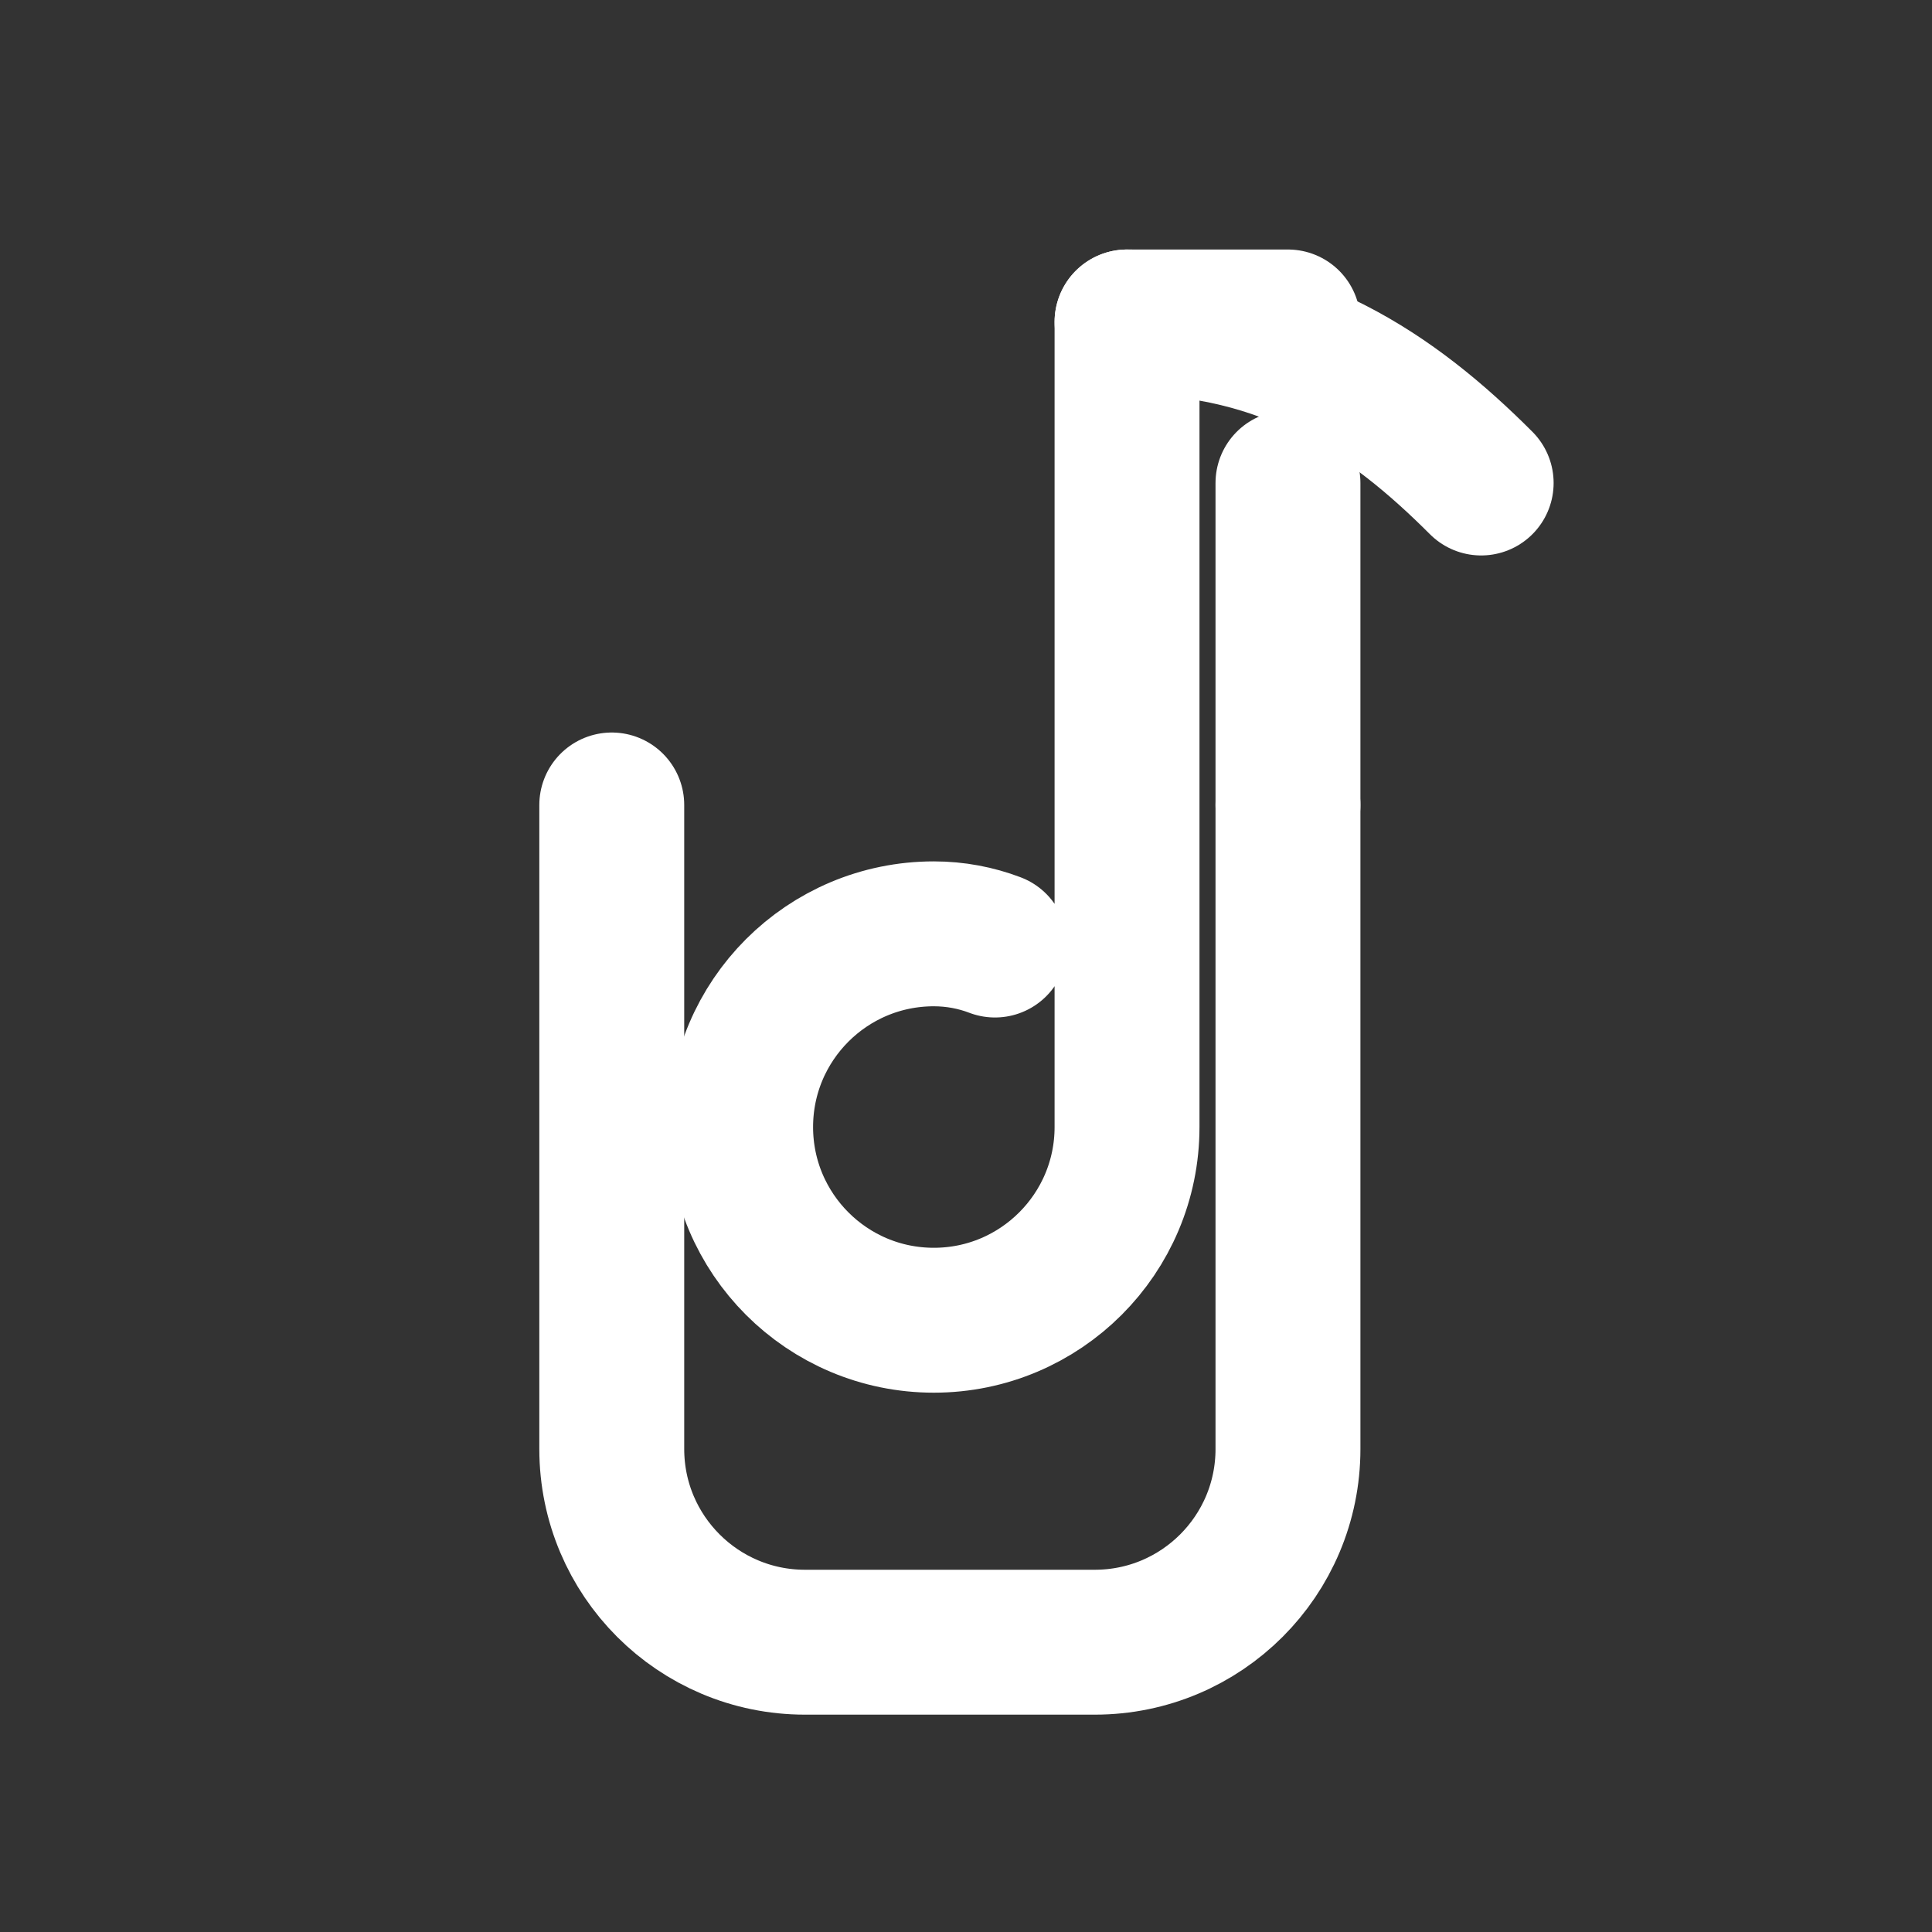<svg width="20" height="20" viewBox="0 0 20 20" fill="none" xmlns="http://www.w3.org/2000/svg">
  <rect x="0" y="0" width="20" height="20" fill="#333333" stroke="none"/>
  <path d="M13.333 8.333V15C13.333 16.105 12.438 17 11.333 17H8.333C7.229 17 6.333 16.105 6.333 15V8.333" stroke="white" stroke-width="1.5" stroke-linecap="round" stroke-linejoin="round"/>
  <path d="M15.333 5C14.417 4.083 13.333 3.333 11.667 3.333V11.667C11.667 12.771 10.771 13.667 9.667 13.667C8.562 13.667 7.667 12.771 7.667 11.667C7.667 10.562 8.562 9.667 9.667 9.667C9.89 9.667 10.103 9.708 10.3 9.783" stroke="white" stroke-width="1.5" stroke-linecap="round" stroke-linejoin="round"/>
  <path d="M13.333 5V8.333" stroke="white" stroke-width="1.5" stroke-linecap="round" stroke-linejoin="round"/>
  <path d="M11.667 3.333H13.333" stroke="white" stroke-width="1.5" stroke-linecap="round" stroke-linejoin="round"/>
</svg> 